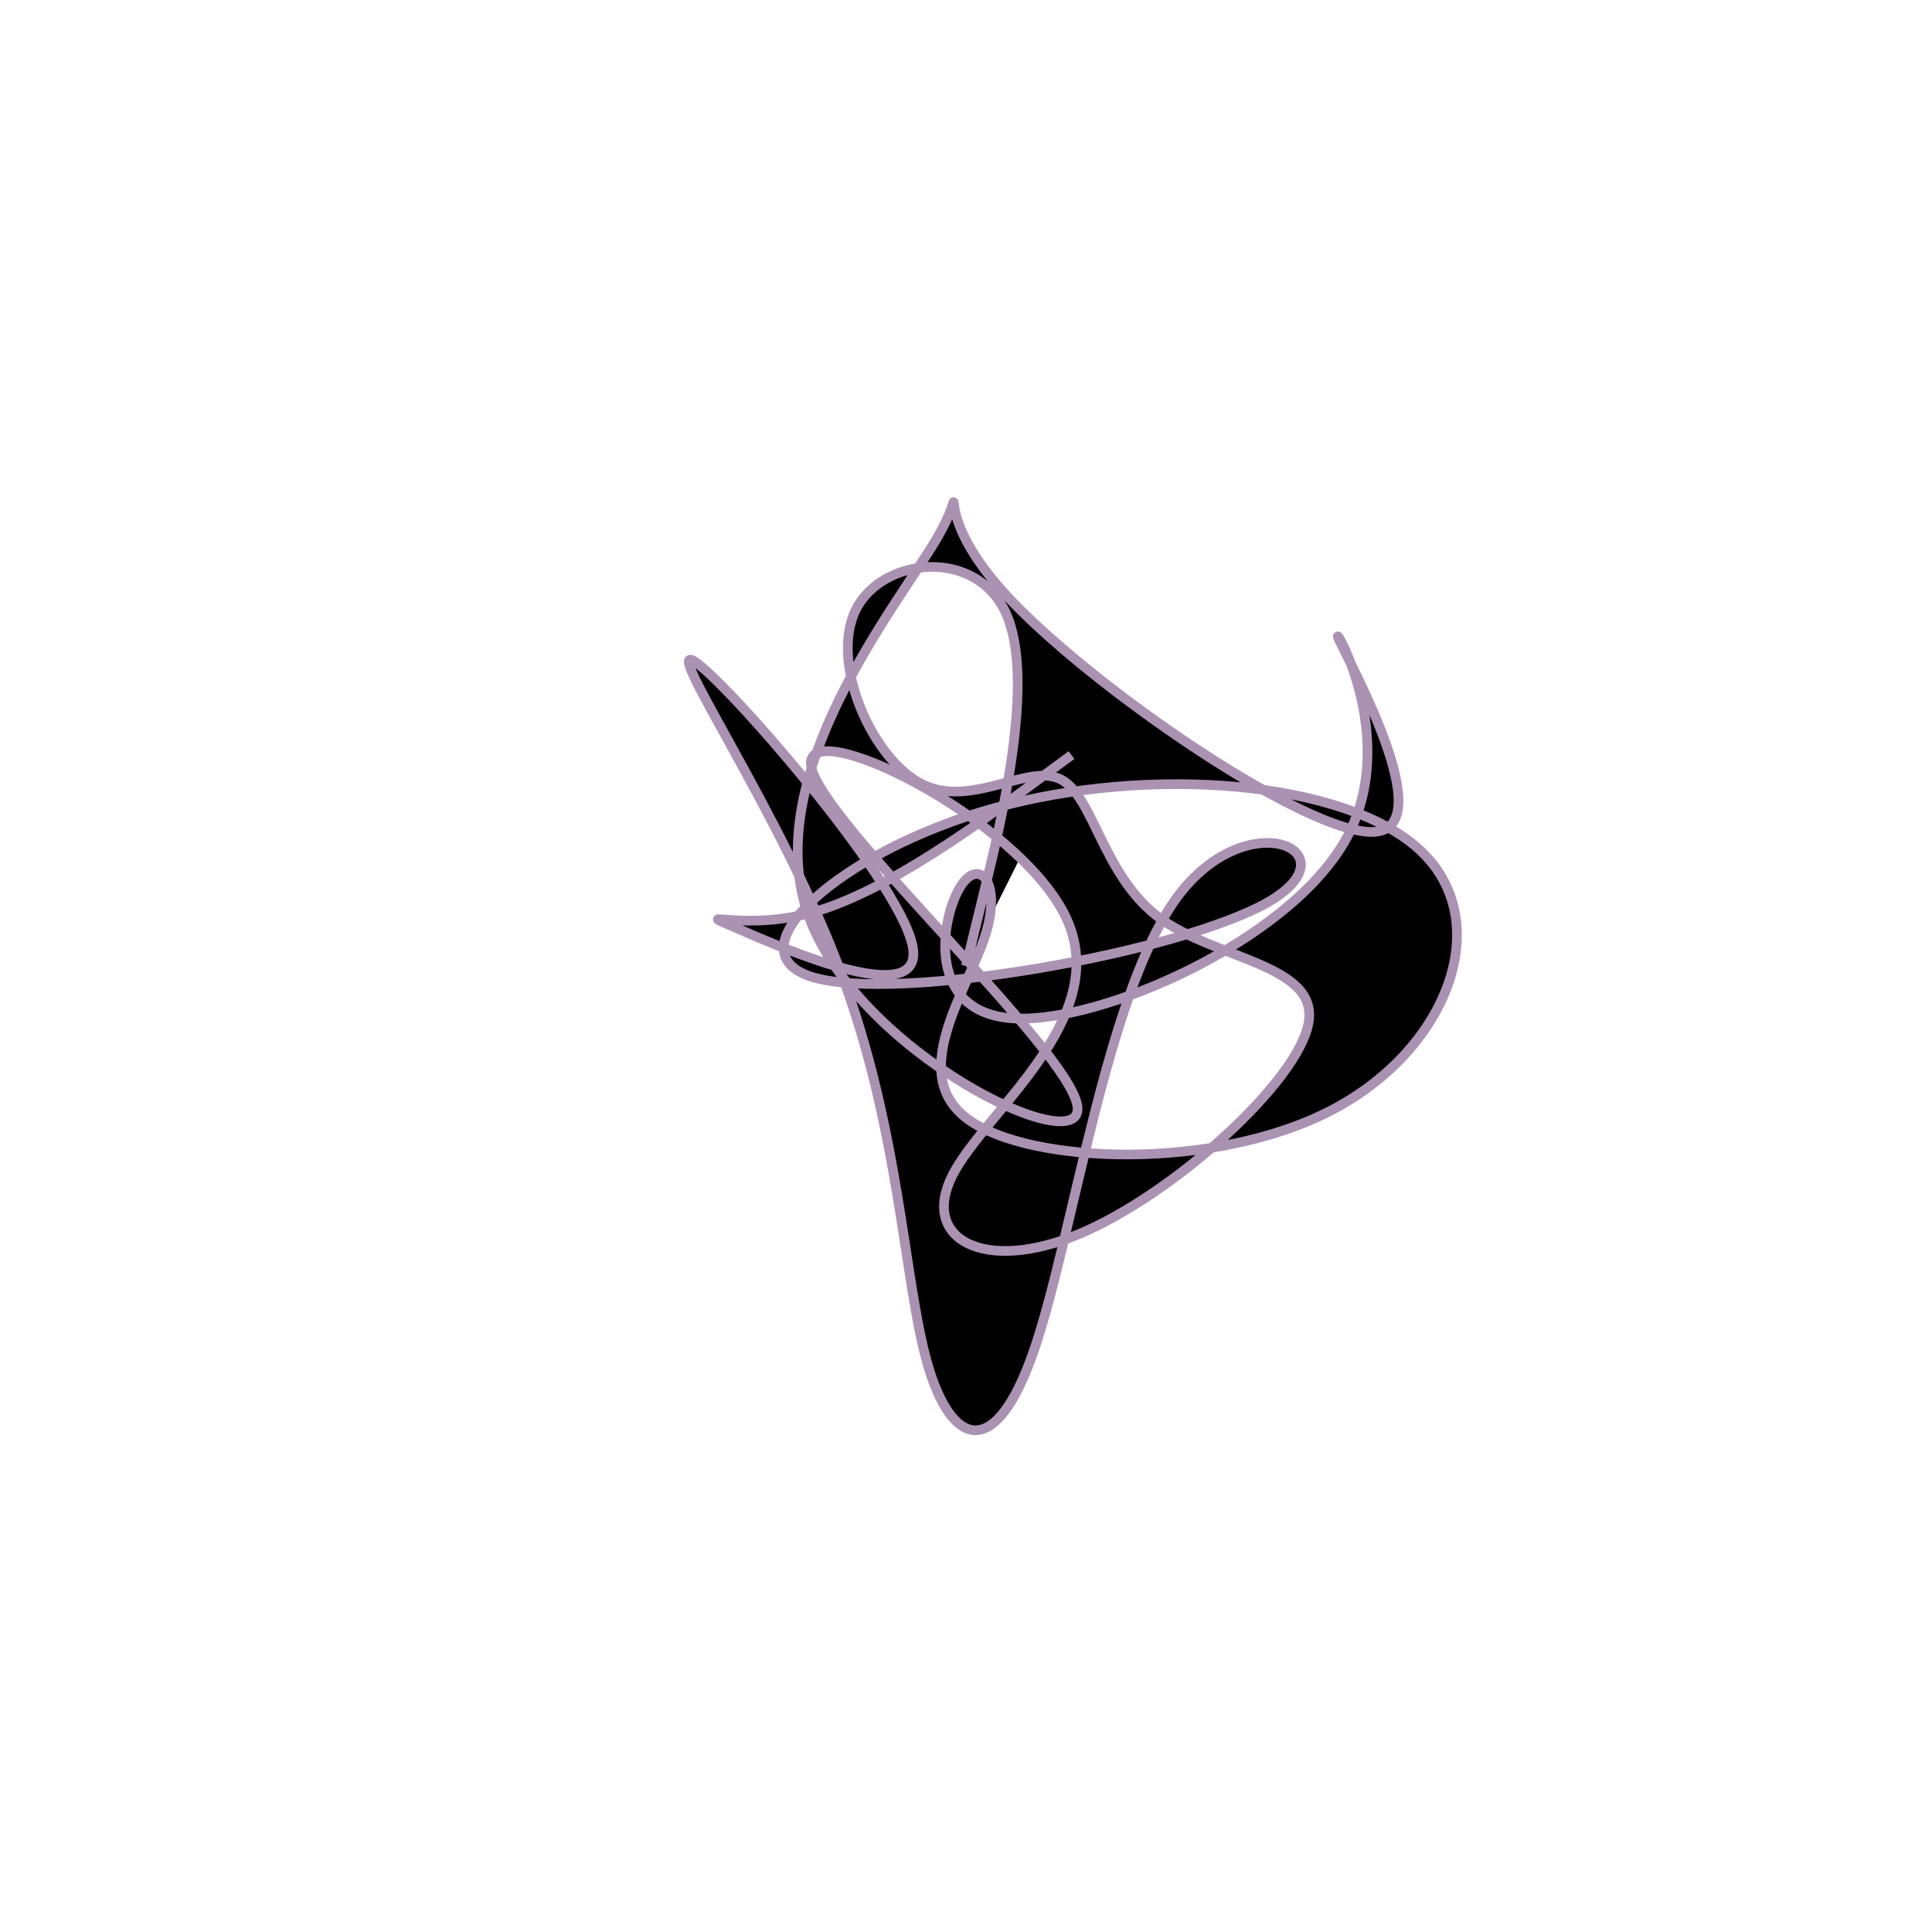 <?xml version="1.0" encoding="UTF-8" standalone="no"?>
<svg
   xmlns:dc="http://purl.org/dc/elements/1.1/"
   xmlns:cc="http://creativecommons.org/ns#"
   xmlns:rdf="http://www.w3.org/1999/02/22-rdf-syntax-ns#"
   xmlns:svg="http://www.w3.org/2000/svg"
   xmlns="http://www.w3.org/2000/svg"
   version="1.1"
   id="svg2"
   height="300"
   width="300"
   preserveAspectRatio="xMidYMid"
   viewBox="0 0 300 300">
  <defs
     id="defs25" />
  <filter
     y="-50%"
     x="-50%"
     height="500"
     width="300"
     id="uwebt">
    <feFlood
       id="feFlood5"
       result="element"
       flood-color="#ab92b3" />
    <feTurbulence
       id="feTurbulence7"
       result="element_1"
       seed="54"
       numOctaves="8"
       type="fractalNoise"
       baseFrequency="0.02" />
    <feGaussianBlur
       id="feGaussianBlur9"
       result="element_2"
       in="SourceAlpha"
       stdDeviation="4" />
    <feDisplacementMap
       id="feDisplacementMap11"
       result="element_3"
       in2="element_1"
       in="element_2"
       scale="100" />
    <feComposite
       id="feComposite13"
       result="element_4"
       in2="element_3"
       in="element"
       operator="in" />
    <feMerge
       id="feMerge15">
      <feMergeNode
         id="feMergeNode17"
         in="element_4" />
    </feMerge>
  </filter>
  <g
     id="g19"
     transform="translate(150,150) scale(1.5)">
    <path
       id="path21"
       style="filter: url(#uwebt); stroke: rgb(171, 146, 179);"
       d="M0,0L1.808,-7.403C3.616,-14.806,7.233,-29.611,4.146,-36.494C1.059,-43.377,-8.731,-42.337,-11.422,-36.848C-14.113,-31.358,-9.706,-21.419,-4.572,-18.839C0.562,-16.259,6.423,-21.038,9.82,-19.315C13.217,-17.592,14.151,-9.367,19.986,-5.014C25.821,-0.662,36.557,-0.181,35.454,5.912C34.351,12.006,21.409,23.713,11.636,27.778C1.863,31.844,-4.741,28.269,-1.407,21.678C1.927,15.087,15.2,5.481,10.395,-4.929C5.59,-15.34,-17.291,-26.554,-16.006,-20.555C-14.721,-14.556,10.731,8.656,11.531,14.518C12.332,20.379,-11.519,8.89,-16.405,-5.493C-21.29,-19.876,-7.212,-37.154,-3.056,-44.208C1.099,-51.262,-4.669,-48.092,3.968,-38.594C12.605,-29.096,35.646,-13.269,42.385,-13.894C49.124,-14.519,39.561,-31.597,38.58,-33.861C37.6,-36.125,45.204,-23.575,39.29,-13.057C33.375,-2.54,13.943,5.946,4.933,5.424C-4.077,4.903,-2.665,-4.627,-0.69,-8.033C1.284,-11.44,3.821,-8.724,1.957,-3.051C0.092,2.621,-6.174,11.249,0.243,15.896C6.66,20.543,25.76,21.208,37.809,14.947C49.858,8.686,54.855,-4.501,47.128,-11.87C39.401,-19.24,18.949,-20.792,2.936,-16.346C-13.077,-11.899,-24.65,-1.454,-15.817,1.169C-6.983,3.792,22.257,-1.408,31.293,-6.622C40.328,-11.836,29.158,-17.063,21.845,-7.108C14.532,2.847,11.077,27.985,7.06,39.715C3.043,51.446,-1.535,49.769,-4.001,41.142C-6.467,32.514,-6.821,16.936,-13.019,0.482C-19.216,-15.971,-31.256,-33.3,-28.217,-31.598C-25.178,-29.895,-7.059,-9.161,-5.551,-2.169C-4.044,4.823,-19.147,-1.926,-23.918,-3.991C-28.688,-6.056,-23.125,-3.438,-15.597,-5.631C-8.068,-7.824,1.426,-14.829,6.174,-18.332L10.921,-21.835" />
  </g>
</svg>

